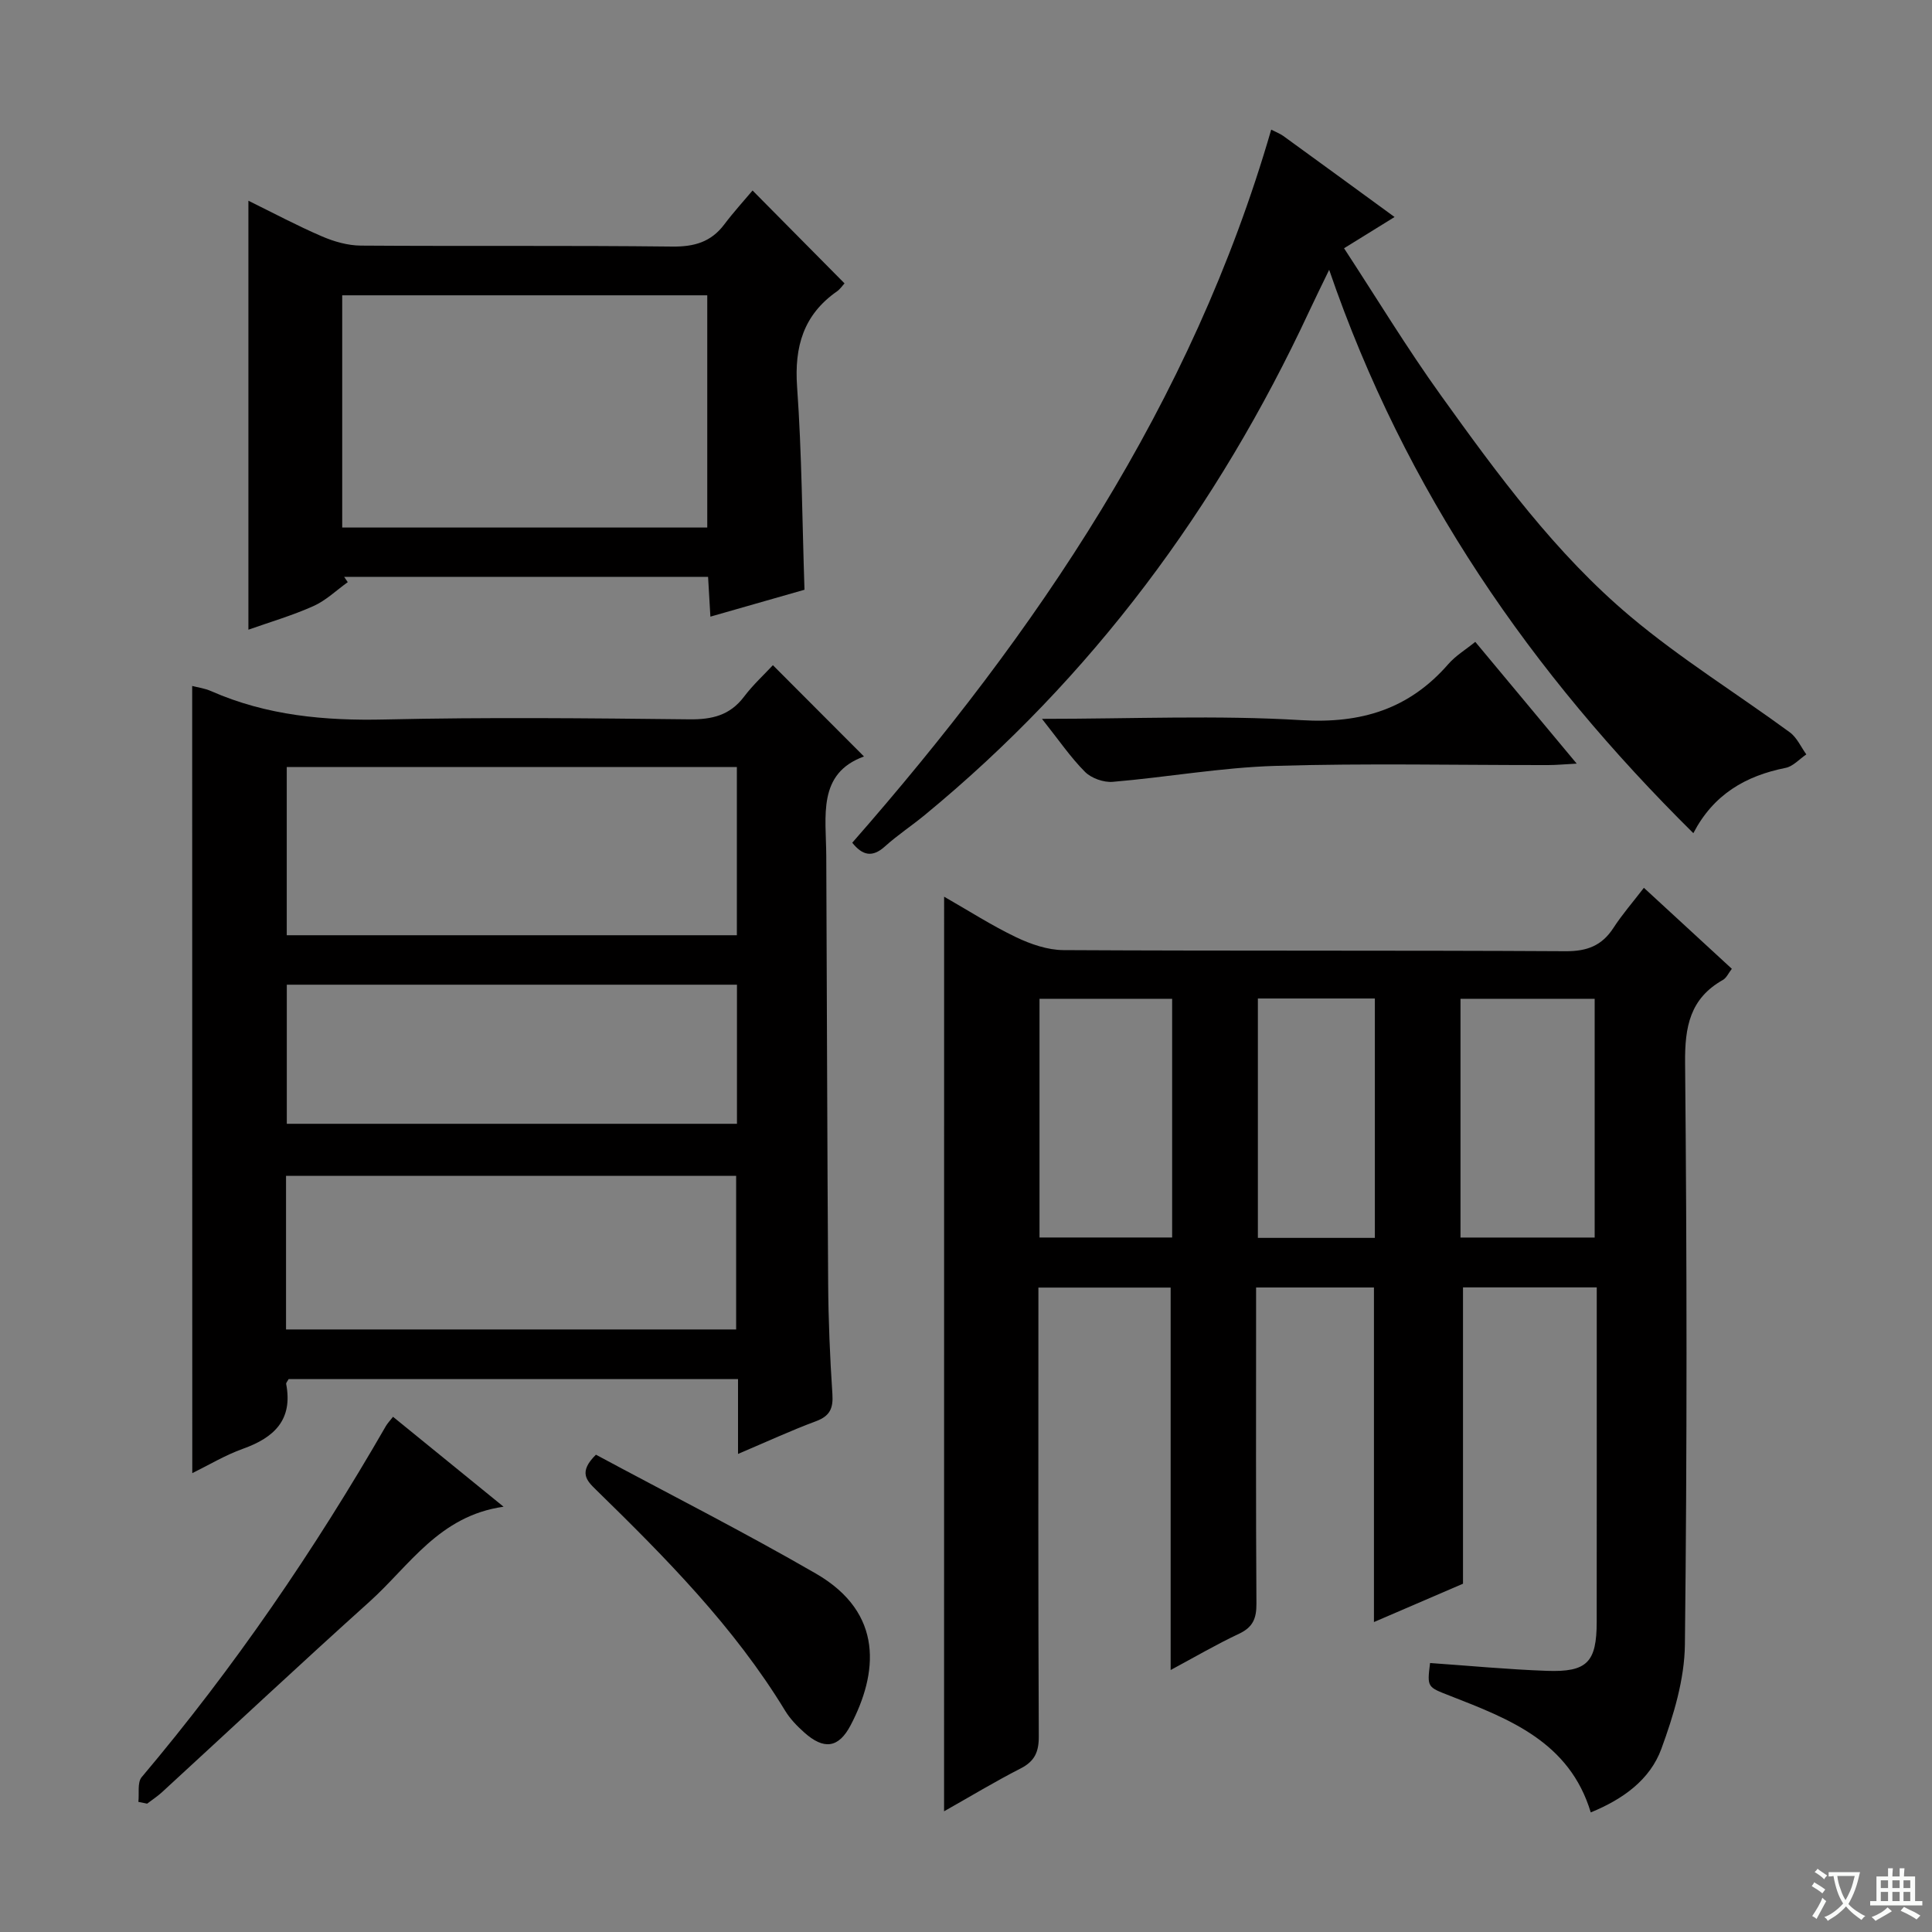 <svg enable-background="new 0 0 400 400" viewBox="0 0 400 400" xmlns="http://www.w3.org/2000/svg"><rect x="0" y="0" width="400" height="400" fill="#808080" stroke="none"/><path d="m377.9 391.2c-.2.3-.4.5-.6.8-.7-.6-1.4-1-2.2-1.5.2-.3.4-.5.5-.8.6.4 1.4.8 2.3 1.5zm-1.8 6.1c-.2-.2-.5-.4-.9-.6.4-.6.8-1.2 1.2-1.9s.7-1.3.9-1.9c.3.3.5.5.8.7-.7 1.3-1.4 2.6-2 3.7zm2.2-9c-.3.3-.5.5-.6.8-.6-.6-1.3-1.1-2-1.5.3-.3.5-.5.6-.7.6.5 1.3.9 2 1.4zm.3.2v-.9h2 4.5c-.3 1.3-.6 2.5-1 3.6s-.9 2.1-1.4 3c.4.5 1 1 1.6 1.4s1.2.8 1.9 1.1c-.3.2-.5.4-.8.8-.4-.3-1-.7-1.6-1.2s-1.2-1.1-1.6-1.6c-.5.6-1.1 1.1-1.7 1.6s-1.4.9-2.1 1.4c-.1-.3-.3-.5-.7-.8.6-.2 1.2-.5 1.9-1s1.4-1.1 2-1.8c-.5-.8-.9-1.6-1.2-2.5s-.6-2-.8-3.2c-.4.1-.7.1-1 .1zm2.5 2.7c.3 1 .7 1.7 1 2.2.3-.5.6-1.1 1-2s.6-1.9.9-3h-3.2-.4c.1.9.3 1.8.7 2.8z" fill="#fafbfa"/><path d="m396.5 388.5v1.5 3.6h1.5v.9c-.4 0-1 0-1.7 0h-7.9c-.5 0-.9 0-1.2 0v-.9h1.3v-3.5c0-.7 0-1.2 0-1.6h2.4c0-.8 0-1.4 0-1.7h1c0 .3-.1.8-.1 1.7h1.5c0-.8 0-1.4 0-1.7h1c0 .3-.1.9-.1 1.7zm-8.2 9.2c-.2-.3-.5-.5-.8-.8.8-.3 1.4-.6 1.9-.9s1-.7 1.4-1.1c.3.3.6.5.9.8-1.6 1-2.8 1.6-3.4 2zm2.6-6.8v-1.6h-1.5v1.6zm0 2.7v-1.9h-1.5v1.9zm2.4-2.7v-1.6h-1.5v1.6zm0 2.7v-1.9h-1.5v1.9zm.2 2 .7-.8c.4.2.9.5 1.6.8s1.3.7 1.8 1c-.3.3-.5.5-.8.8-.4-.3-1.5-1-3.3-1.8zm2-4.7v-1.6h-1.4v1.6zm0 2.7v-1.9h-1.4v1.9z" fill="#fafbfa"/><g fill="#010000"><path d="m195.47 185.65c5.14 2.94 9.87 5.98 14.9 8.39 3.02 1.44 6.51 2.65 9.79 2.67 34.65.19 69.31.03 103.96.23 4.46.03 7.54-1.14 9.94-4.85 1.8-2.78 4-5.29 6.29-8.28 6.12 5.63 12.06 11.1 18.21 16.77-.69.88-1.11 1.89-1.86 2.31-6.81 3.84-7.89 9.69-7.82 17.13.38 40.15.42 80.31-.04 120.46-.08 7.24-2.35 14.7-4.87 21.59-2.35 6.42-7.95 10.44-14.62 13.17-4.4-14.59-16.82-19.33-29.14-24.14-4.71-1.84-4.76-1.72-4.13-6.79 8.04.56 16.1 1.33 24.16 1.62 8.37.3 10.33-1.78 10.34-10.14.02-21.33.01-42.65.01-63.98 0-1.63 0-3.27 0-5.27-9.54 0-18.59 0-27.69 0v61.35c-5.62 2.42-11.96 5.15-18.44 7.94 0-23.16 0-46.02 0-69.27-7.75 0-15.78 0-24.4 0v5.48c0 19.99-.06 39.99.07 59.98.02 3.03-.71 4.87-3.58 6.22-4.76 2.24-9.32 4.91-14.18 7.52 0-26.65 0-52.7 0-79.18-8.73 0-17.77 0-27.38 0v5.41c0 29.16-.06 58.31.08 87.47.02 3.24-.83 5.18-3.76 6.68-5.29 2.7-10.39 5.79-15.85 8.87.01-63.18.01-125.93.01-189.36zm134.69 70.57c0-16.75 0-33.08 0-49.43-9.49 0-18.55 0-27.78 0v49.43zm-87.48-49.43c-9.3 0-18.35 0-27.46 0v49.42h27.46c0-16.65 0-32.92 0-49.42zm41.97 49.5c0-16.69 0-33.07 0-49.56-8.27 0-16.2 0-24.22 0v49.56z"/><path d="m39.79 142.02c1.1.29 2.59.48 3.92 1.07 11.52 5.07 23.55 6.16 36.05 5.87 20.99-.48 41.99-.26 62.99-.03 4.68.05 8.36-.82 11.28-4.67 1.89-2.5 4.24-4.65 5.99-6.54 6.48 6.5 12.52 12.55 18.86 18.9-9.7 3.51-7.85 12.36-7.81 20.59.14 29.49.19 58.99.39 88.48.05 7.65.37 15.3.88 22.94.19 2.94-.51 4.54-3.38 5.61-5.24 1.95-10.33 4.31-16.16 6.78 0-5.63 0-10.4 0-15.5-31.34 0-62.23 0-93.04 0-.24.46-.56.78-.51 1.02 1.42 7.42-2.48 11.1-8.94 13.41-3.69 1.32-7.12 3.39-10.5 5.05-.02-54.5-.02-108.65-.02-162.98zm112.77 16.79c-31.19 0-62.2 0-93.19 0v34.82h93.19c0-11.69 0-23.1 0-34.82zm-93.34 116.44h93.19c0-10.87 0-21.4 0-31.8-31.29 0-62.17 0-93.19 0zm93.36-71.38c-31.25 0-62.26 0-93.2 0v28.8h93.2c0-9.73 0-19.15 0-28.8z"/><path d="m176.45 174.48c38.22-43.62 70.32-90.92 86.74-147.64 1.05.54 1.83.83 2.49 1.3 7.52 5.45 15.02 10.93 23.05 16.79-3.44 2.13-6.44 3.99-10.46 6.47 6.75 10.32 13.02 20.67 20.06 30.47 11.75 16.37 23.73 32.74 39.23 45.77 10.38 8.73 22.03 15.94 33 23.98 1.47 1.07 2.3 3.02 3.42 4.57-1.42.96-2.74 2.48-4.29 2.79-8.28 1.65-14.93 5.49-19.1 13.52-33.48-33.11-59.63-70.65-75.4-116.64-1.85 3.84-3.04 6.22-4.16 8.64-18.91 40.57-44.91 75.73-79.59 104.26-2.7 2.22-5.64 4.15-8.23 6.49-2.61 2.35-4.64 1.87-6.76-.77z"/><path d="m174.85 58.67c-.42.45-.9 1.19-1.56 1.65-6.95 4.86-8.85 11.46-8.26 19.78.98 13.75 1.05 27.56 1.53 42-6.16 1.76-12.61 3.61-19.48 5.57-.18-3.01-.32-5.45-.48-8.24-25.2 0-50.28 0-75.35 0 .25.37.5.73.75 1.1-2.35 1.68-4.51 3.79-7.1 4.95-4.33 1.94-8.94 3.29-13.47 4.89 0-29.76 0-58.96 0-88.81 5.19 2.55 10.11 5.18 15.23 7.38 2.5 1.08 5.34 1.89 8.04 1.91 21.49.15 42.99-.05 64.48.2 4.55.05 8.02-.93 10.77-4.58 1.88-2.5 4-4.82 5.86-7.03 6.79 6.86 12.74 12.86 19.04 19.23zm-104 2.47v48.08h75.58c0-16.24 0-32.11 0-48.08-25.35 0-50.29 0-75.58 0z"/><path d="m28.65 373.06c.2-1.73-.25-4.01.68-5.12 19.14-22.66 35.78-47.03 50.57-72.7.32-.55.77-1.02 1.47-1.91 7.44 6.05 14.72 11.97 22.89 18.62-13.32 1.88-19.47 12.2-27.72 19.63-14.46 13-28.64 26.29-42.96 39.44-.96.89-2.08 1.61-3.12 2.41-.6-.14-1.21-.25-1.81-.37z"/><path d="m215.73 148.83c18.74 0 36.27-.79 53.69.27 12.44.75 22.34-2.3 30.46-11.63 1.5-1.72 3.57-2.96 5.56-4.58 6.88 8.26 13.65 16.38 21 25.21-2.49.13-4.22.3-5.94.3-18.83.02-37.68-.4-56.49.17-11.23.34-22.4 2.35-33.62 3.3-1.88.16-4.43-.74-5.75-2.06-3.01-3.02-5.44-6.61-8.91-10.98z"/><path d="m123.38 301.18c14.95 8.04 30.48 15.91 45.52 24.6 14.24 8.22 12.8 20.75 7.22 31.4-2.52 4.82-5.6 5.11-9.63 1.49-1.48-1.32-2.92-2.81-3.94-4.49-10.58-17.39-24.76-31.69-39.19-45.78-1.91-1.87-3.65-3.61.02-7.22z"/></g></svg>